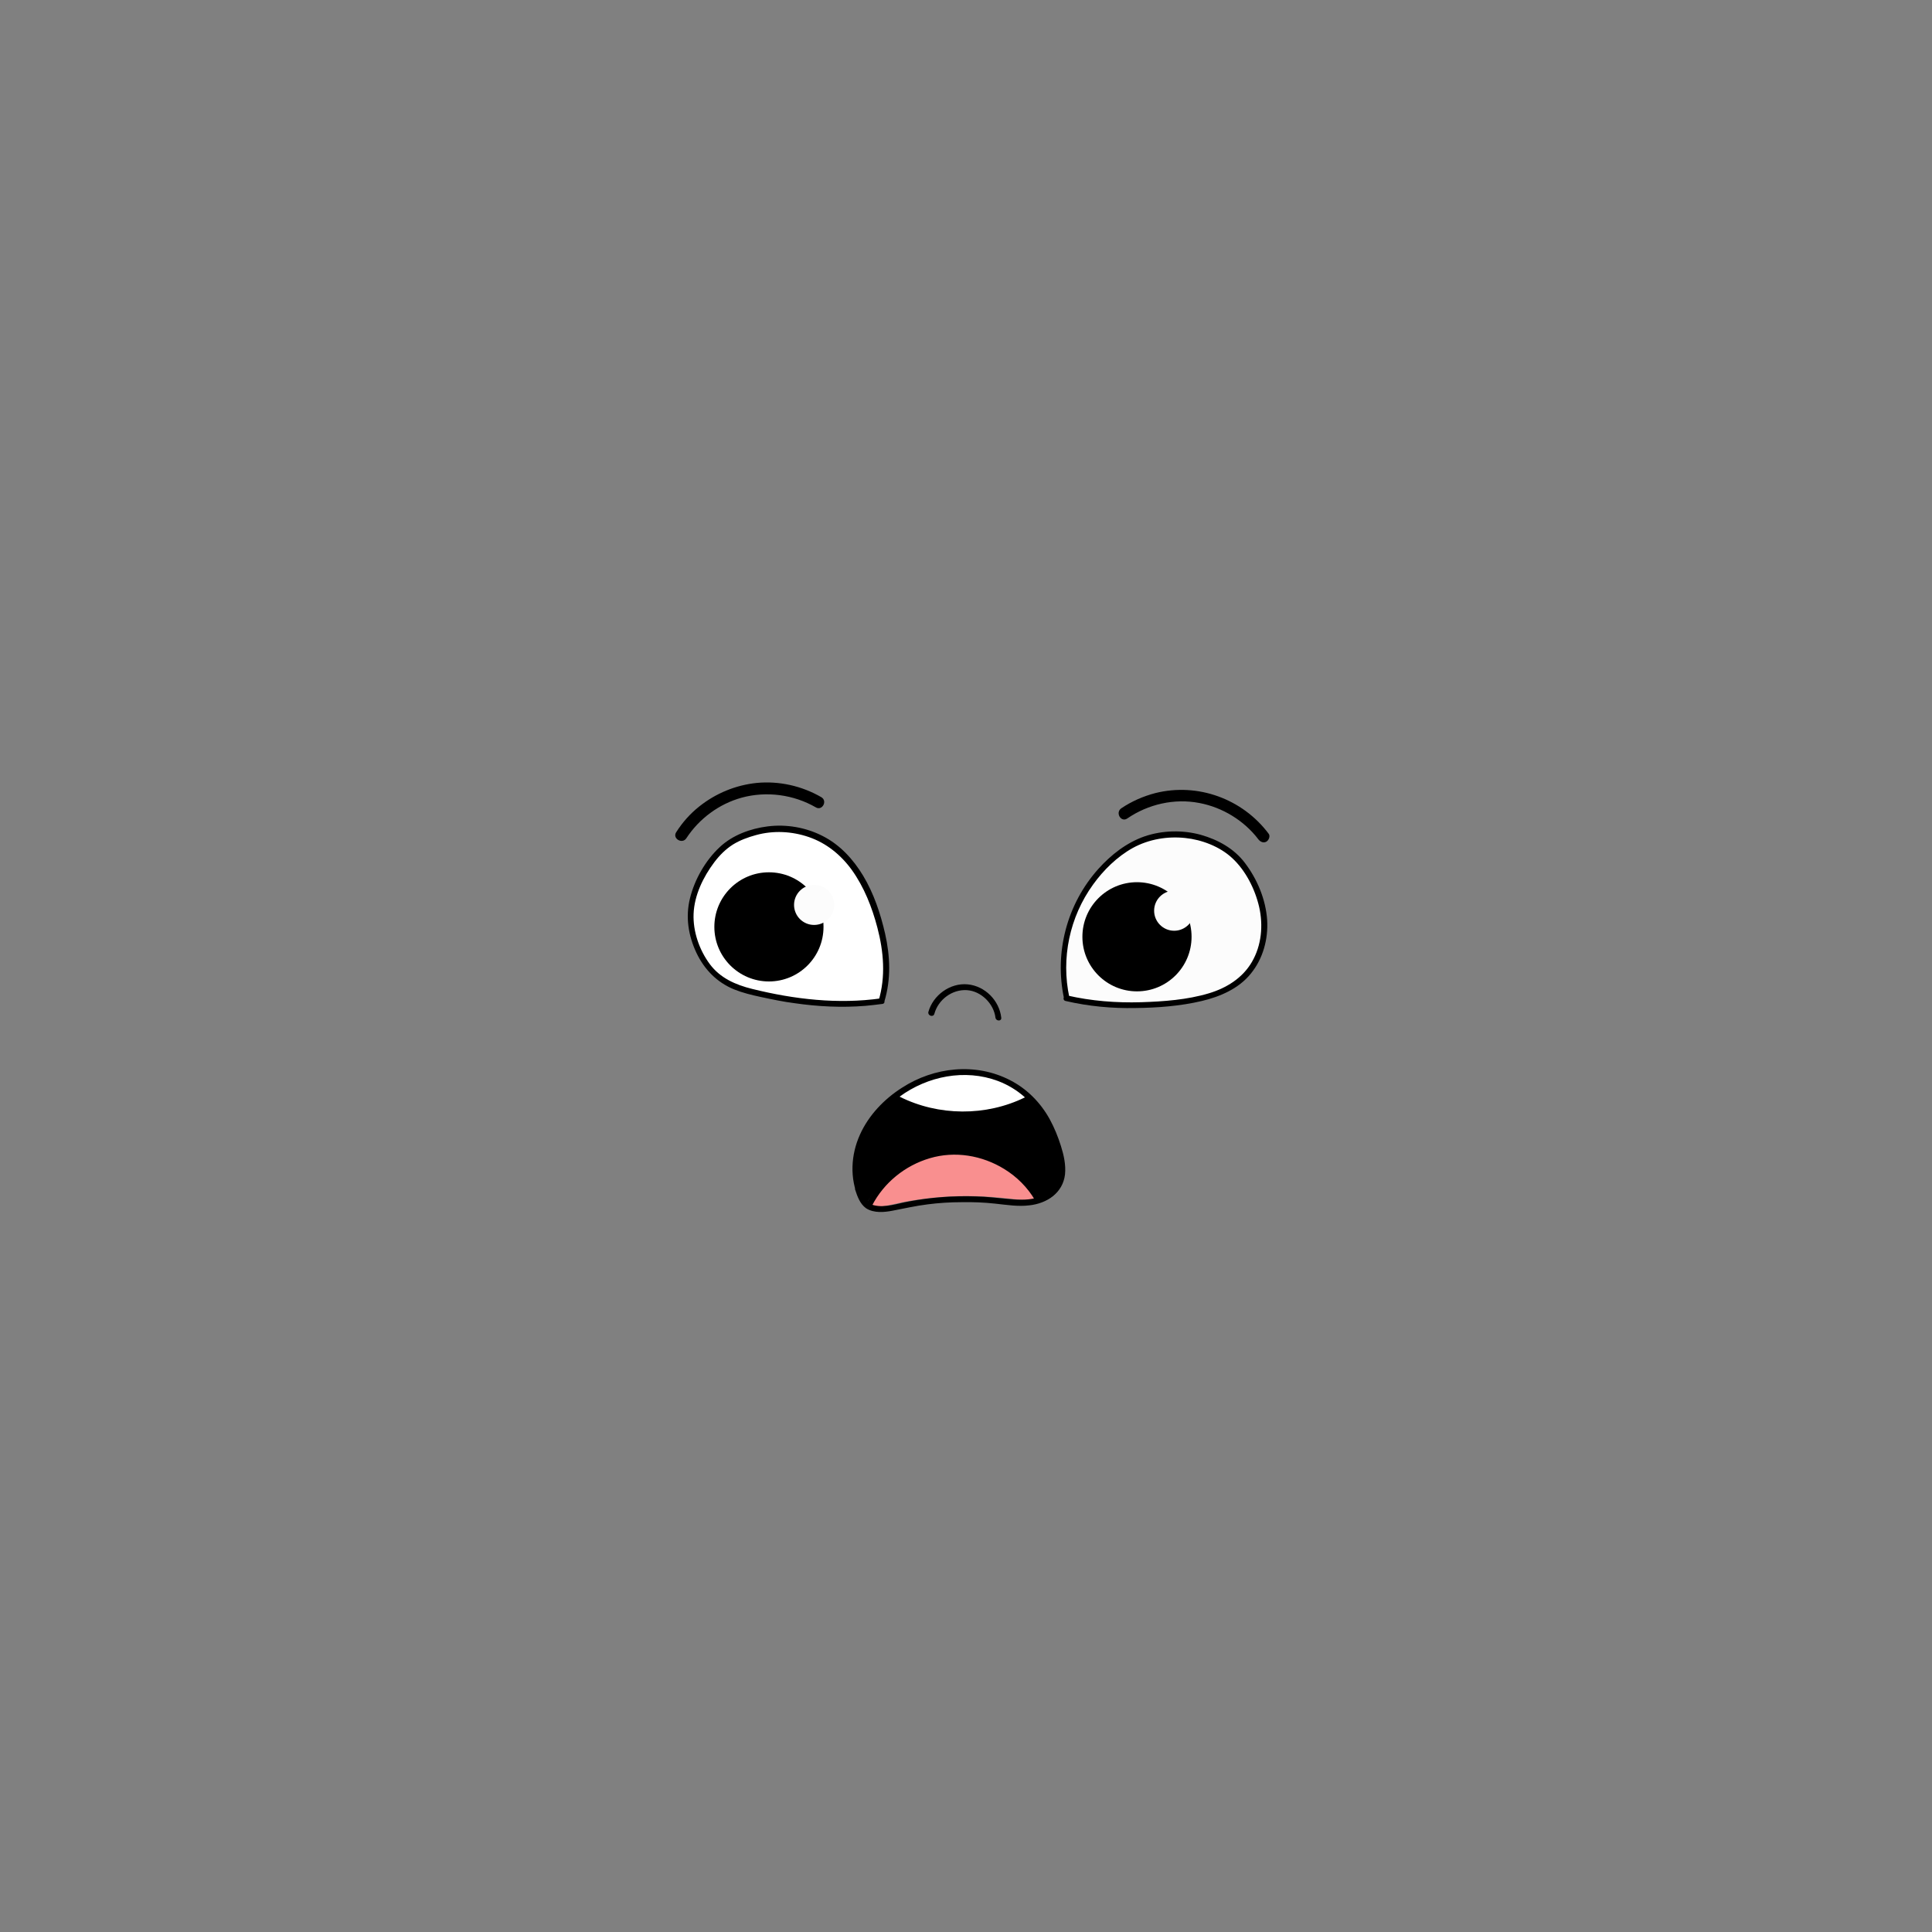 <?xml version="1.0" encoding="utf-8"?>
<!-- Generator: Adobe Illustrator 25.1.0, SVG Export Plug-In . SVG Version: 6.00 Build 0)  -->
<svg version="1.1" id="Layer_1" xmlns="http://www.w3.org/2000/svg" xmlns:xlink="http://www.w3.org/1999/xlink" x="0px" y="0px"
	 viewBox="0 0 800 800" style="enable-background:new 0 0 800 800;" xml:space="preserve">
<rect x="0" y="0" width="800" height="800" fill="#808080" stroke="none"/>
<style type="text/css">
	.st0{fill:#FCFCFC;}
	.st1{fill:#FFFFFF;}
	.st2{fill:#F98F8F;}
</style>
<g>
	<g>
		<g>
			<path class="st0" d="M441.6,413.3c-2.5-11.2-1.6-23.2,2.6-34c4.1-10.8,11.4-20.3,20.8-27c9.8-7,23.4-8.7,34.7-4.5
				c6.9,2.6,11.7,5.6,15.8,11.6c4.6,6.7,7.7,14.5,8.1,22.6c0.3,8.1-2.4,16.4-8.1,22.2c-6.7,6.7-16.4,9.3-25.8,10.5
				C473.6,416.9,457.3,417,441.6,413.3"/>
			<g>
				<path d="M442.8,413c-3.5-16.2,0.1-33.3,9.8-46.7c4.3-6,10-11.6,16.5-15.2c6.6-3.6,14.3-4.9,21.7-4.1c6.8,0.7,14.2,3.5,19.3,8.2
					c5.7,5.2,9.6,13,11.3,20.4c1.7,7.6,1,15.8-3,22.7c-3.9,6.7-10.5,10.8-17.8,13c-9,2.7-18.8,3.4-28.1,3.7
					c-10.3,0.3-20.6-0.5-30.6-2.8c-1.5-0.3-2.2,2-0.6,2.3c9.5,2.2,19.2,3.1,28.9,2.9c9.1-0.1,18.5-0.8,27.4-2.9
					c7.6-1.8,15.3-5.1,20.3-11.3c5.1-6.2,7.3-14.4,6.8-22.3c-0.6-8.5-4.1-16.9-9.3-23.7c-4.5-5.9-11.1-9.5-18.1-11.5
					c-7.6-2.1-15.9-1.9-23.3,0.6c-7.5,2.6-13.9,7.6-19.2,13.5c-13,14.5-18.3,34.6-14.2,53.7C440.7,415.2,443.1,414.5,442.8,413
					L442.8,413z"/>
			</g>
		</g>
		<g>
			<path d="M386.9,419.8c1.6-5.9,7.4-10.2,13.5-9.8c5.9,0.4,11.1,5.6,11.8,11.4c0.2,1.5,2.6,1.6,2.4,0c-0.8-7.1-6.7-13.1-13.9-13.8
				c-7.3-0.7-14.4,4.5-16.3,11.5C384.2,420.7,386.5,421.3,386.9,419.8L386.9,419.8z"/>
		</g>
		<g>
			<path d="M466.8,338.9c8.6-5.9,19.5-8.4,29.8-6.4c9.6,1.8,18.6,7.3,24.5,15.1c0.8,1,2.1,1.6,3.3,0.9c1-0.6,1.7-2.3,0.9-3.3
				c-10.8-14.4-29.3-21.2-46.9-16.8c-5,1.3-9.8,3.4-14.1,6.3C461.7,336.5,464.2,340.7,466.8,338.9L466.8,338.9z"/>
		</g>
		<circle cx="470.8" cy="387.9" r="22.6"/>
		<circle class="st0" cx="486.2" cy="377.1" r="8.3"/>
		<g>
			<path class="st1" d="M365,414.4c3.4-11,2-22.1-1.2-33.2c-3.2-11.1-8.3-22-17-29.5c-9.1-7.8-22.6-10.6-34.2-7.4
				c-7,2-12.1,4.6-16.7,10.2c-5.1,6.3-8.9,13.8-9.9,21.8c-1,8,2.6,18.3,7.8,24.5c6.1,7.3,14,8.9,23.3,10.9
				C332.9,415.3,349,416.7,365,414.4"/>
			<g>
				<path d="M366.2,414.7c2.8-9.2,2.4-18.8,0.3-28.1c-1.9-8.3-4.7-16.7-9.1-24c-4.1-6.8-9.6-12.8-16.7-16.4c-7-3.6-15.1-5-22.9-4
					c-7.1,0.9-14.5,3.6-19.8,8.6c-5.9,5.5-10.4,13.4-12.3,21.2c-1.9,7.7-0.7,15.4,2.7,22.6c3.3,6.9,8.5,12.2,15.6,15.1
					c3.5,1.4,7.2,2.3,10.9,3.1c4.7,1,9.4,2,14.1,2.6c9.7,1.4,19.5,1.9,29.3,1.1c2.4-0.2,4.7-0.5,7.1-0.8c1.5-0.2,0.9-2.6-0.6-2.3
					c-17.8,2.5-35.9,0.4-53.3-3.9c-6.9-1.7-13.3-4.5-17.6-10.3c-4.3-5.8-7-13.5-6.7-20.8c0.3-7.7,4-15.3,8.6-21.4
					c2.2-2.9,4.7-5.4,7.7-7.3c2.9-1.8,6.2-3,9.5-3.9c7.2-2,14.9-1.6,21.9,0.8c7.3,2.5,13.3,7.4,17.8,13.6
					c5.1,7.1,8.4,15.5,10.6,23.9c2.6,9.9,3.5,20.3,0.5,30.3C363.4,415.5,365.8,416.2,366.2,414.7L366.2,414.7z"/>
			</g>
		</g>
		<g>
			<path d="M340.1,330.1c-8.1-4.7-17.6-6.8-26.8-5.9c-8.7,0.9-16.9,4.3-23.7,9.7c-3.8,3-7,6.6-9.6,10.7c-1.7,2.6,2.5,5.1,4.2,2.5
				c5.3-8.1,13.5-14.2,22.9-16.8c10.3-2.8,21.5-1.3,30.7,4C340.4,335.9,342.8,331.7,340.1,330.1L340.1,330.1z"/>
		</g>
		<circle cx="318.4" cy="383.8" r="22.6"/>
		<circle class="st0" cx="337.1" cy="374.7" r="8.3"/>
	</g>
	<g>
		<path class="st2" d="M431.3,496.4c-4.4,0.9-9,0.4-13.4-0.1c-4.6-0.5-9.2-0.9-13.8-1c-10.2-0.3-20.4,0.6-30.4,2.5
			c-4.6,0.9-9.6,2.6-14.3,1.6c-0.3-0.1-0.6-0.2-0.9-0.3c5.5-10.3,15.3-18.1,26.7-21.1c11.3-3,23.3-0.9,33.1,5.3
			C423.4,486.6,428,491.1,431.3,496.4z"/>
		<g>
			<path d="M357.7,495.2c-6.6-14.7,1.5-30.7,13.2-40c11.5-9.1,27.1-12.8,41.1-8c6.9,2.3,13,6.6,17.4,12.4c4.4,5.8,7.4,12.8,8.8,19.9
				c0.8,3.7,1,7.8-1.1,11.1c-1.8,2.9-5,4.6-8.3,5.5c-3.9,1-8,0.7-11.9,0.3c-4.3-0.4-8.6-0.9-12.9-1c-9.3-0.3-18.6,0.4-27.7,2.1
				c-4.6,0.8-9.6,2.7-14.3,1.6c-3.5-0.8-4.6-4-5.6-7.1c-0.5-1.5-2.8-0.8-2.3,0.6c0.9,2.8,2,5.9,4.5,7.7c3.2,2.1,7.6,1.7,11.1,1
				c4.8-0.9,9.5-2,14.4-2.6c4.6-0.6,9.3-0.9,14-0.9c4.7-0.1,9.4,0.1,14,0.6c4.7,0.5,9.5,1.3,14.2,0.7c7.2-0.8,13.8-5.1,14.7-12.8
				c0.4-4-0.5-8-1.7-11.8c-1.2-3.8-2.7-7.5-4.6-11c-3.8-6.9-9.4-12.6-16.4-16.2c-14.3-7.4-31.5-5.5-44.8,3.1
				c-7.4,4.7-13.8,11.4-17.4,19.4c-3.8,8.4-4.3,18.1-0.5,26.6C356.3,497.8,358.4,496.6,357.7,495.2L357.7,495.2z"/>
		</g>
		<g>
			<path d="M361.1,499.2c4.9-9.5,13.7-16.6,23.9-19.6c10.4-3.1,21.7-1.2,30.9,4.5c5.2,3.2,9.6,7.6,12.7,12.9
				c0.8,1.3,2.9,0.1,2.1-1.2c-5.9-9.9-16.1-17-27.5-19.3c-11.1-2.2-22.7,0.5-31.8,7.2c-5.2,3.8-9.4,8.6-12.4,14.3
				C358.2,499.4,360.3,500.6,361.1,499.2L361.1,499.2z"/>
		</g>
		<g>
			<path d="M370.4,455.8c17.1,8.9,38,9.2,55.2,0.7c1.4-0.7,0.2-2.8-1.2-2.1c-16.5,8.1-36.5,7.8-52.8-0.7
				C370.3,452.9,369,455,370.4,455.8L370.4,455.8z"/>
		</g>
		<path d="M439.8,482.4c0.6,3.7,0.4,7.5-1.8,10.6c-1.6,2.2-3.9,3.6-6.4,4.5c-5.9-9.9-15.8-17.2-26.9-19.9
			c-11.6-2.8-23.6-0.2-33.3,6.7c-5.3,3.8-9.7,8.8-12.8,14.6c-0.9-0.9-1.5-2.1-2-3.3c-0.3-0.7-0.6-1.5-0.8-2.3l0-0.1
			c-4.4-14.4,3.5-29.4,14.6-38.4c12.1-9.7,28.5-13.4,43.2-7.7C428,452.8,437.5,467.2,439.8,482.4z"/>
		<path class="st1" d="M424.4,454.4c-16.1,7.9-35.8,7.8-51.9-0.3c11.6-8.5,27-11.6,40.7-6.5C417.4,449.2,421.2,451.5,424.4,454.4z"
			/>
	</g>
</g>
</svg>
